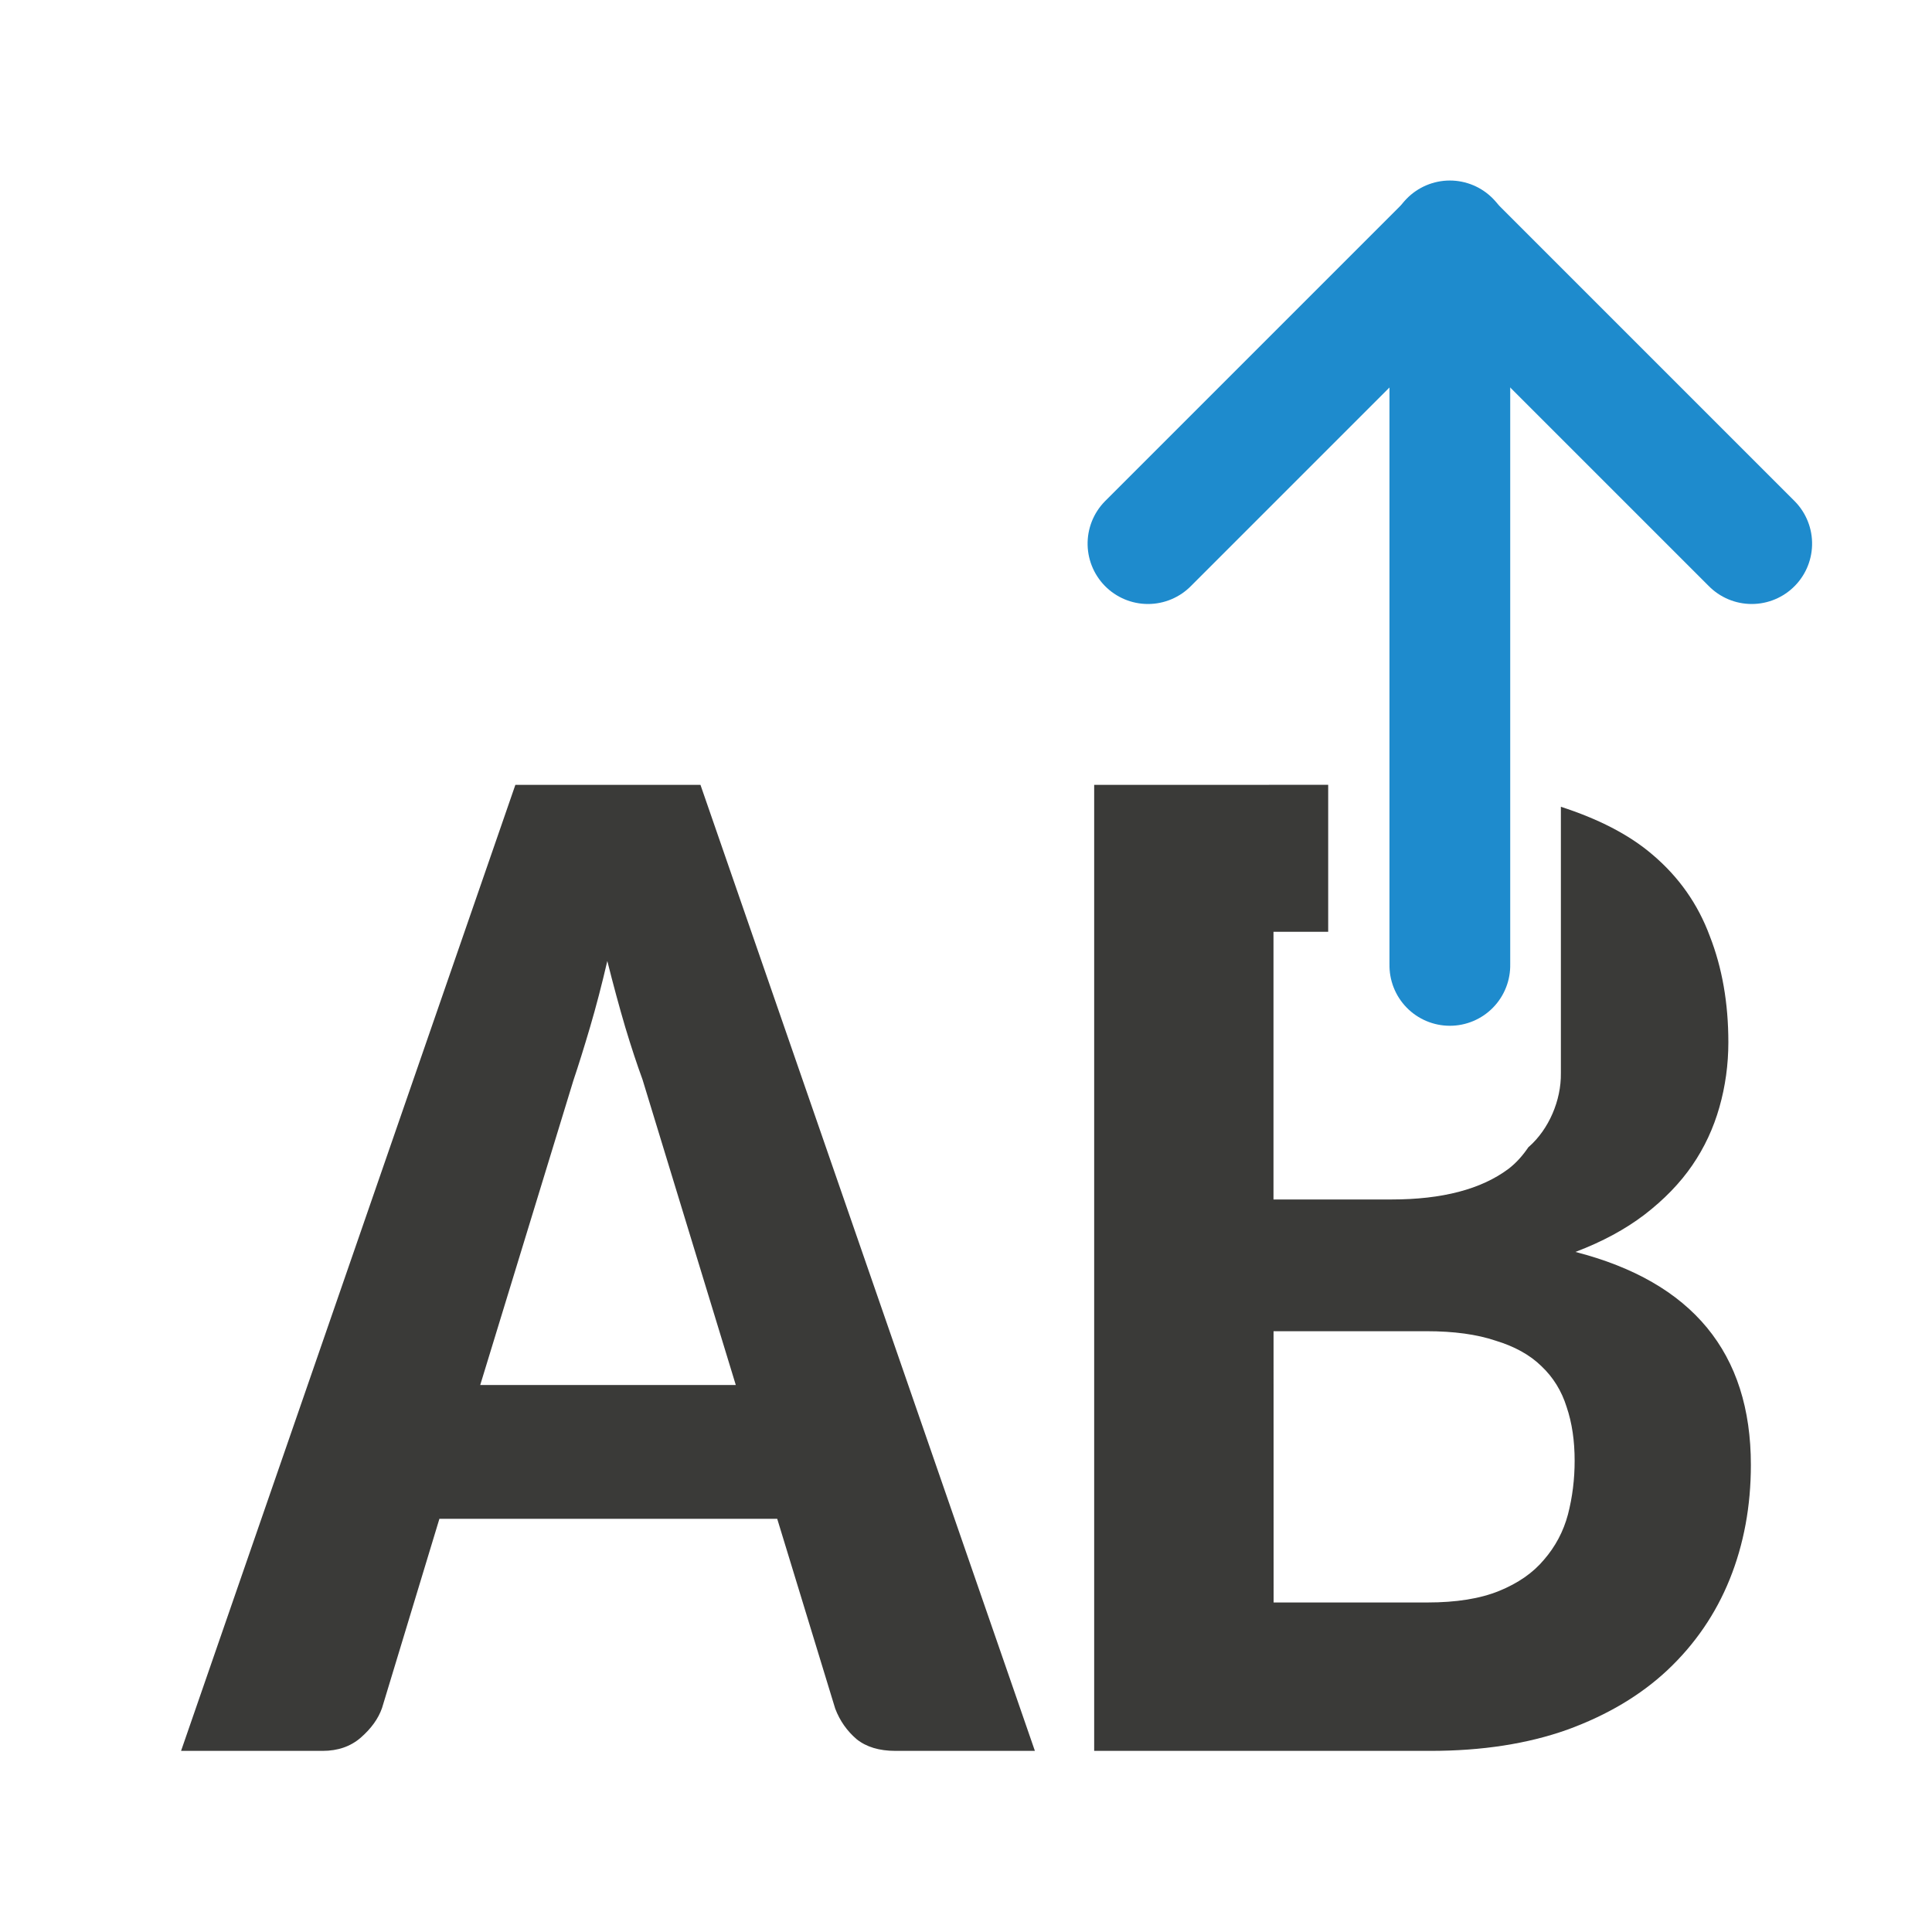 <svg viewBox="0 0 32 32" xmlns="http://www.w3.org/2000/svg"><path d="m17.141 29h-2.311q-.4 0-.641-.193-.24-.205-.355-.506l-.961-3.145h-5.595l-.95 3.133q-.092.265-.355.494-.252.217-.629.217h-2.345l5.537-16h3.066zm-9.187-6.06h4.233l-1.545-5.06q-.137-.373-.286-.867-.149-.506-.297-1.096-.137.59-.286 1.096-.149.506-.275.88z" fill="#3a3a38"/><path d="m18.123 13v16h5.572c.852 0 1.606-.117 2.262-.35.663-.241 1.217-.571 1.662-.988.452-.426.798-.928 1.031-1.506s.35-1.21.35-1.893c0-1.855-.969-3.029-2.906-3.527.445-.169.824-.374 1.141-.615.324-.249.589-.521.793-.818.204-.297.353-.619.451-.965.098-.345.148-.705.148-1.074 0-.651-.103-1.236-.307-1.758-.196-.53-.512-.98-.949-1.35-.394-.338-.909-.596-1.518-.793v4.414c.006.448-.199.926-.527 1.215-.004.003-.006.005-.01.008-.093.137-.201.261-.332.361-.452.337-1.097.506-1.934.506h-1.957v-4.434h.906v-2.434zm2.971 9.049h2.535c.452 0 .832.052 1.141.156.317.096.571.237.76.422.196.185.335.411.418.676.09.265.133.561.133.891 0 .305-.036.601-.111.891-.075.281-.208.531-.396.748-.181.217-.428.389-.744.518-.317.129-.713.191-1.188.191h-2.547z" fill="#3a3a38"/><g fill="none" stroke="#1e8bcd" stroke-linecap="round" stroke-width="2" transform="matrix(0 -1 1 0 1.014 33.004)"><path d="m17.014 23h12"/><path d="m24 18 5 5-5 5" stroke-linejoin="round"/></g></svg>